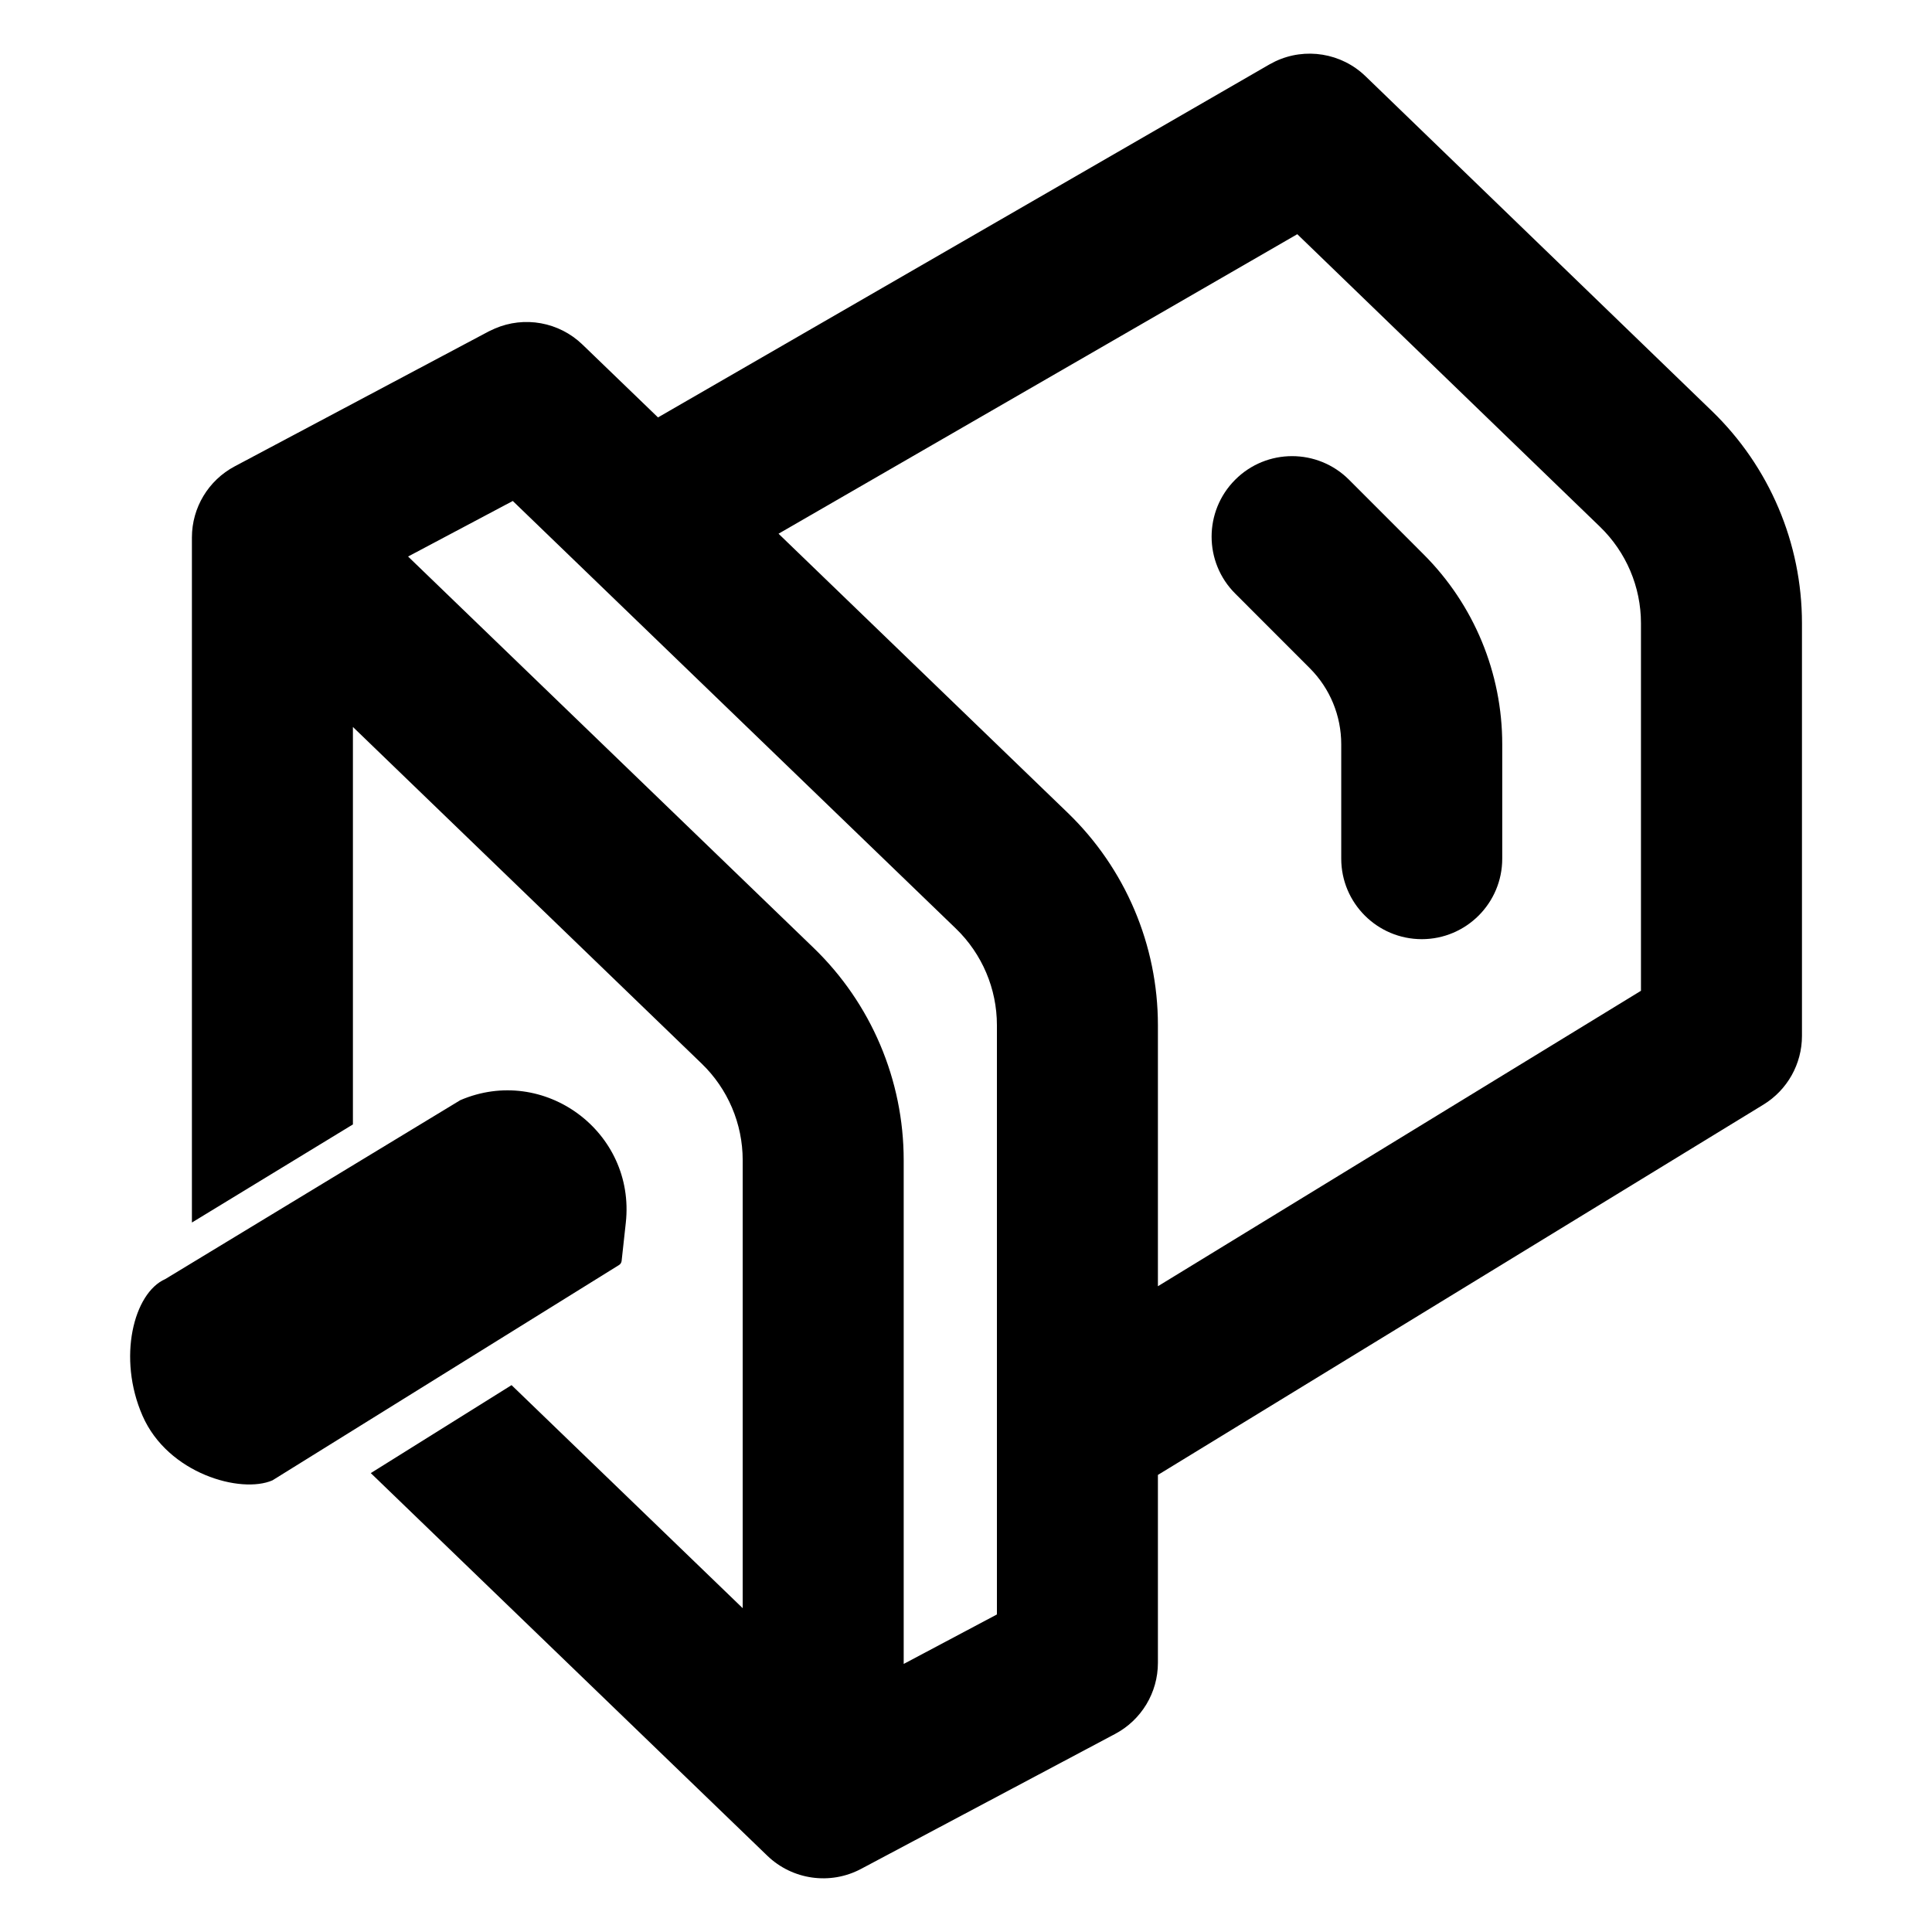 <svg width="36" height="36" viewBox="0 0 36 36" fill="none" xmlns="http://www.w3.org/2000/svg">
<path d="M23.016 8.939C23.601 8.353 24.551 8.353 25.137 8.939L26.528 10.331C27.466 11.268 27.992 12.541 27.992 13.867V16C27.992 16.828 27.32 17.5 26.492 17.5C25.664 17.499 24.992 16.828 24.992 16V13.867C24.992 13.336 24.782 12.827 24.407 12.452L23.016 11.06C22.43 10.475 22.43 9.525 23.016 8.939Z" fill="currentColor"/>
<path fill-rule="evenodd" clip-rule="evenodd" d="M23.764 1.143C24.323 0.879 24.994 0.985 25.445 1.421L31.899 7.659C32.971 8.695 33.577 10.122 33.577 11.613V19.303C33.577 19.825 33.305 20.31 32.859 20.583L21.576 27.483V30.985C21.576 31.54 21.269 32.049 20.779 32.309L16.043 34.825C15.47 35.129 14.765 35.029 14.298 34.579L6.909 27.449L9.532 25.81L13.839 29.966V21.618C13.839 20.939 13.563 20.29 13.075 19.819L6.576 13.546V20.952L3.576 22.78V10.014C3.576 9.46 3.883 8.95 4.373 8.69L9.109 6.174L9.219 6.123C9.77 5.884 10.416 5.998 10.854 6.421L12.261 7.778L23.653 1.201L23.764 1.143ZM7.604 10.37L15.158 17.66C16.232 18.696 16.839 20.125 16.839 21.618V31.005L18.576 30.083V19.102C18.576 18.424 18.3 17.774 17.812 17.303L9.555 9.335L7.604 10.37ZM14.507 9.945L19.895 15.145C20.969 16.181 21.576 17.61 21.576 19.102V23.967L30.577 18.462V11.613C30.577 10.935 30.301 10.287 29.814 9.816L24.173 4.364L14.507 9.945Z" fill="currentColor"/>
<path d="M8.577 20.5C10.141 19.829 11.846 21.093 11.661 22.784L11.583 23.496C11.579 23.527 11.562 23.555 11.536 23.571L5.077 27.584C4.49 27.84 3.129 27.462 2.656 26.381C2.183 25.301 2.492 24.091 3.079 23.834L8.577 20.5Z" fill="currentColor"/>
</svg>
